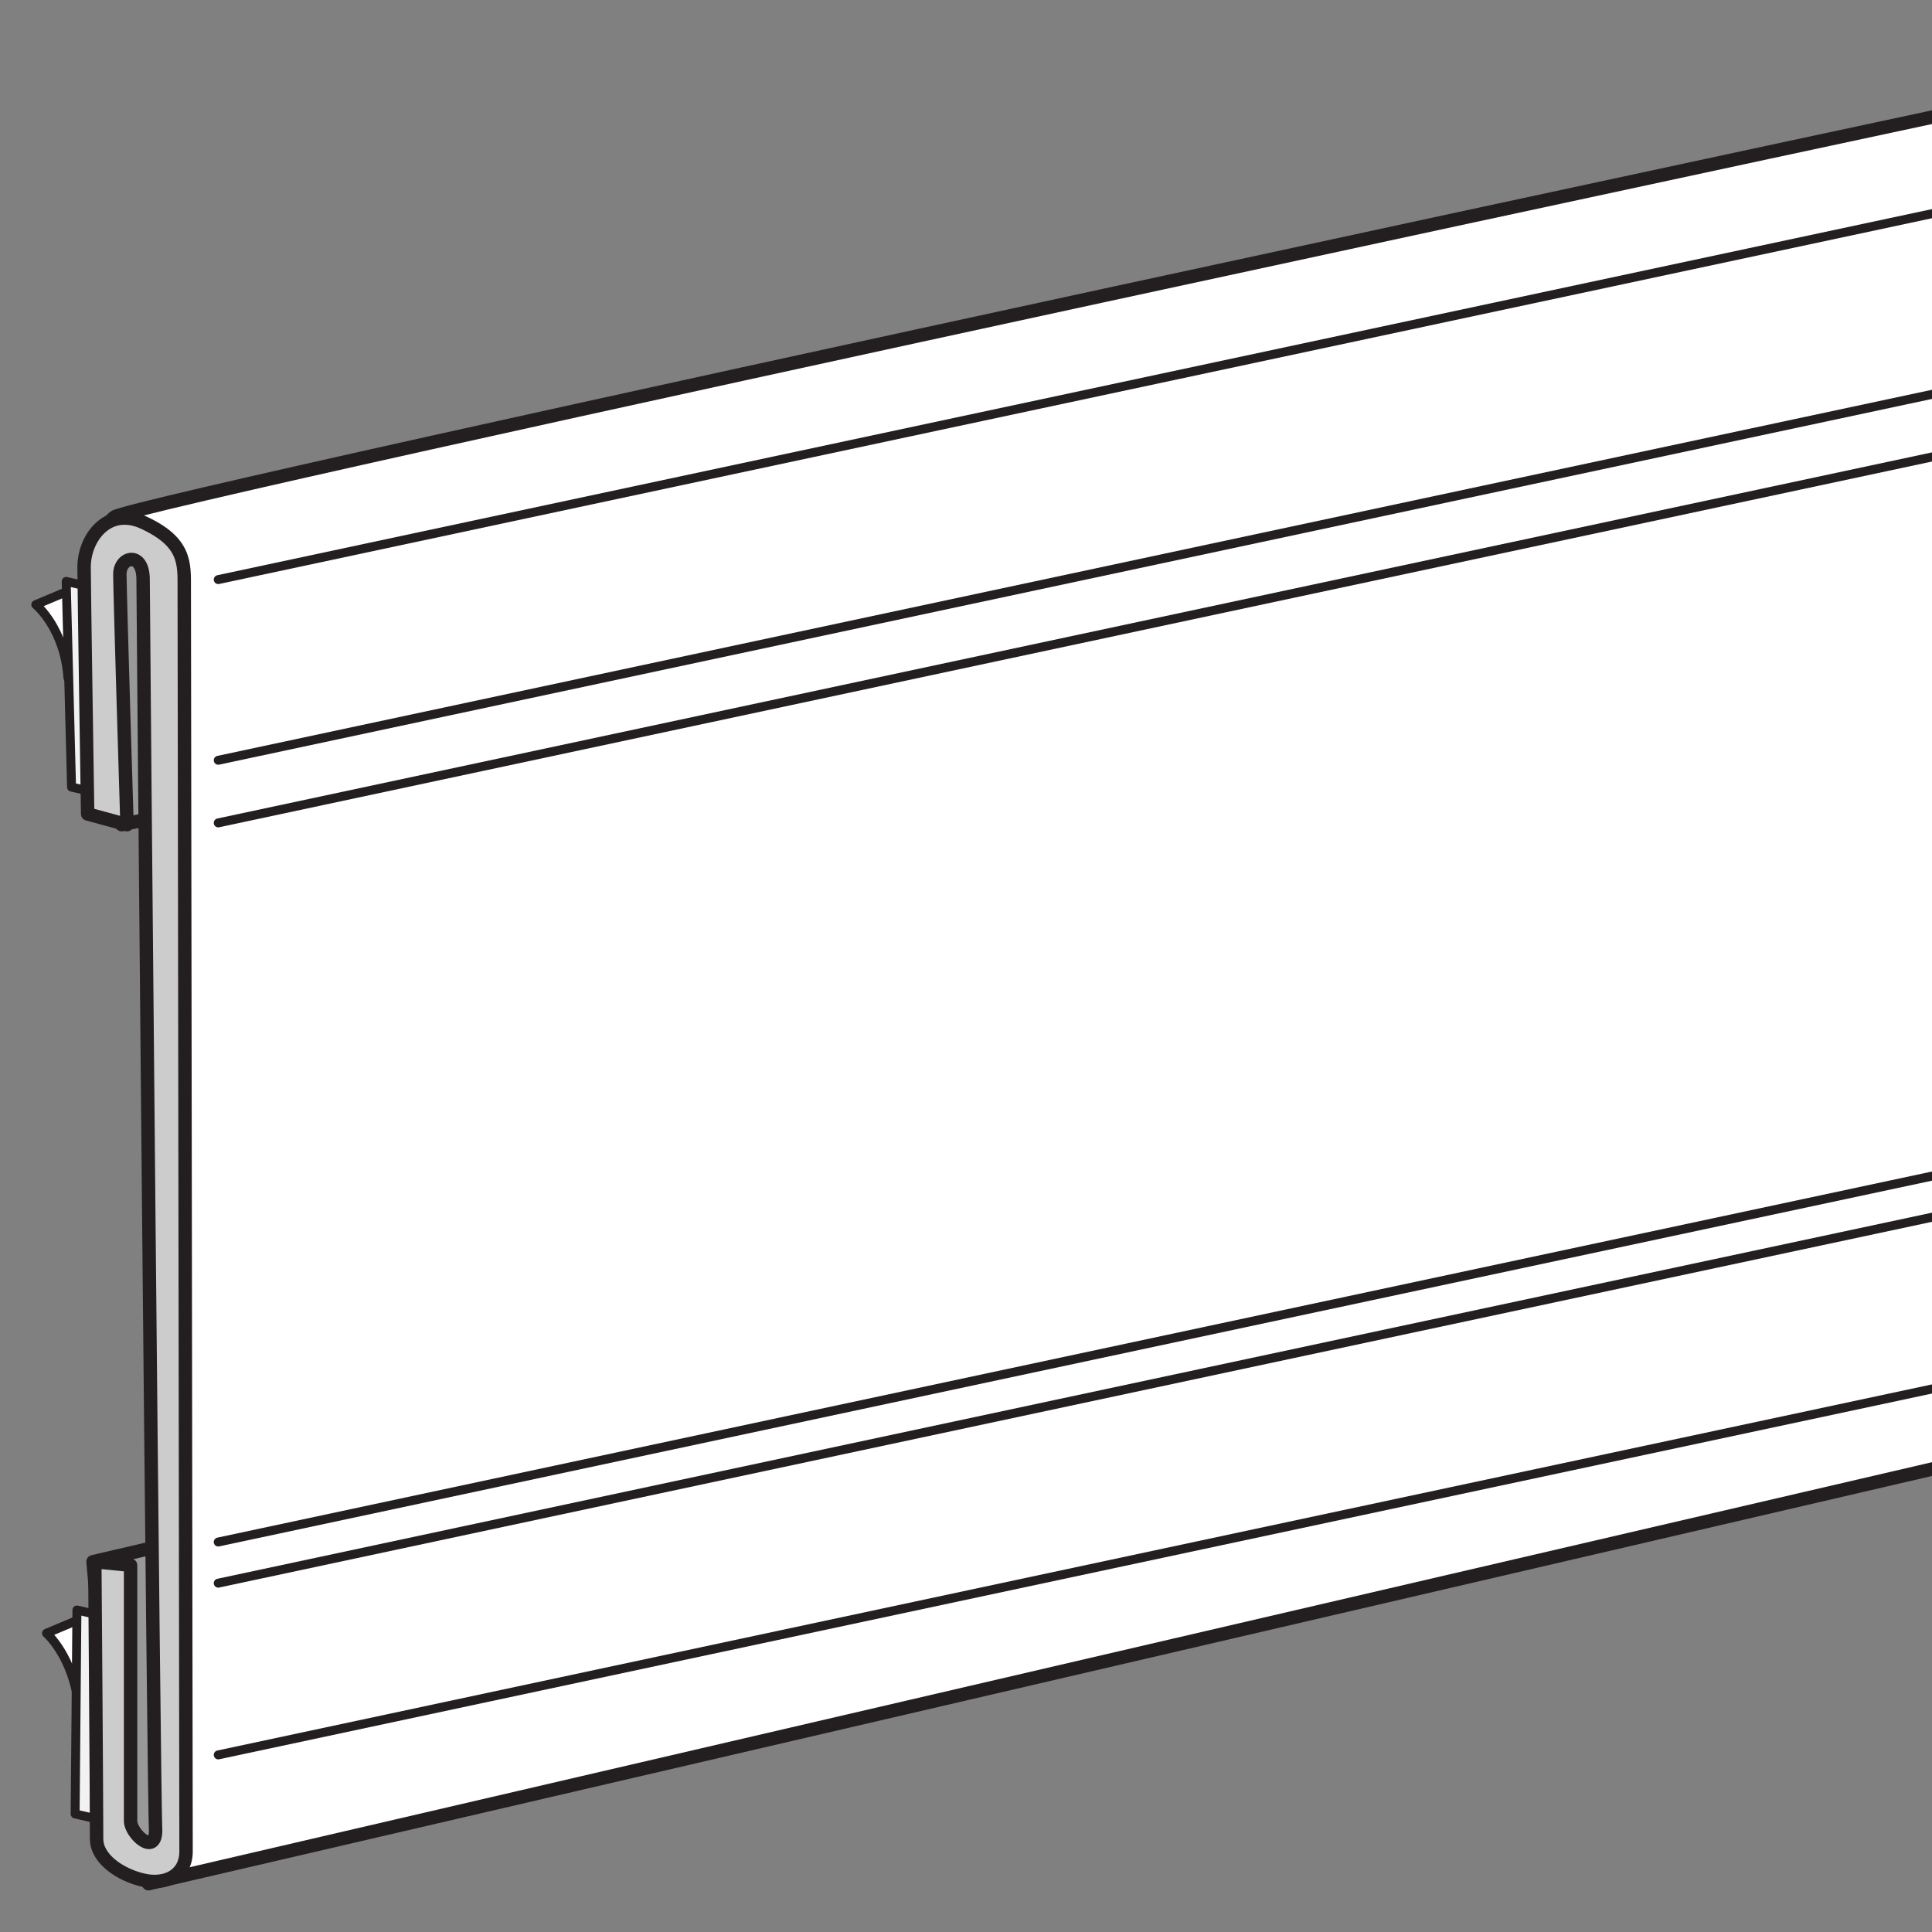 <?xml version="1.0" encoding="utf-8"?>
<!-- Generator: Adobe Illustrator 21.1.0, SVG Export Plug-In . SVG Version: 6.00 Build 0)  -->
<svg version="1.1" id="Layer_1" xmlns="http://www.w3.org/2000/svg" xmlns:xlink="http://www.w3.org/1999/xlink" x="0px" y="0px"
	 width="108px" height="108px" viewBox="0 0 108 108" style="enable-background:new 0 0 108 108;" xml:space="preserve">
<rect x="0" y="0" width="108" height="108" fill="#808080" stroke="none"/>
<style type="text/css">
	.st0{fill:#999999;stroke:#231F20;stroke-width:0.75;stroke-linecap:round;stroke-linejoin:round;}
	.st1{fill:#FFFFFF;stroke:#231F20;stroke-width:0.5;stroke-linecap:round;stroke-linejoin:round;}
	.st2{fill:#F2F2F2;stroke:#231F20;stroke-width:0.5;stroke-linecap:round;stroke-linejoin:round;}
	.st3{fill:#FFFFFF;stroke:#231F20;stroke-width:0.75;stroke-linecap:round;stroke-linejoin:round;}
	.st4{fill:#CCCCCC;stroke:#231F20;stroke-width:0.75;stroke-linecap:round;stroke-linejoin:round;}
</style>
<g>
	<path class="st0" d="M10.1,45.4l-3.3,0.7c0,0-1.4-17.3,0.5-17.2c1.9,0.2,2.1,3.9,2.1,6.7S10.1,45.4,10.1,45.4z"/>
	<path class="st1" d="M3.8,37.9C3.6,35.1,2,33.8,2,33.8L3.9,33L3.8,37.9z"/>
	<polyline class="st2" points="4.9,44.2 4,44 3.7,32.5 5,32.8 	"/>
	<path class="st0" d="M5.2,87.3l4.3-1l0,15.7c0,0-0.1,2.2-1.6,1.7c-1.5-0.4-1.8-0.7-1.8-3.7S5.2,87.3,5.2,87.3z"/>
	<path class="st1" d="M4.4,95.4c-0.3-2.8-1.8-4.1-1.8-4.1l1.9-0.8L4.4,95.4z"/>
	<polyline class="st2" points="5.5,101.7 4.2,101.4 4.3,90 5.6,90.3 	"/>
	<path class="st3" d="M115.7,4.9c0,0-108.1,23.1-109.3,24c-1.2,0.9,2.1,1.4,2.1,3.3c0,1.7,0.7,59.7,0.7,70c0,1-0.9,3.1-0.9,3.1
		l108.4-25.2"/>
	<line class="st1" x1="12.2" y1="32.4" x2="115.7" y2="10.3"/>
	<line class="st1" x1="12.2" y1="42.5" x2="115.7" y2="20.4"/>
	<line class="st1" x1="12.2" y1="46" x2="115.7" y2="23.9"/>
	<line class="st1" x1="12.2" y1="86.2" x2="115.7" y2="64.1"/>
	<line class="st1" x1="12.2" y1="88.5" x2="115.7" y2="66.4"/>
	<line class="st1" x1="12.2" y1="98.1" x2="115.7" y2="76"/>
	<path class="st4" d="M4.9,45.5c0,0-0.2-12.8-0.2-13.8c0-1.6,1.3-3.4,3.3-2.5c2.4,1.1,2.3,2.3,2.3,3.7c0,1.4,0.1,69.4,0.1,70.6
		c0,1.3-1.1,1.9-2.4,1.6c-1.3-0.3-2.6-1.2-2.6-2.3c0-2.2-0.1-15.5-0.1-15.5l2,0.2c0,0,0,13.6,0,14.3c0,0.7,1.4,2,1.4,0.5
		C8.6,101,8,34,8,32.4c0-1.6-1.3-1.3-1.3-0.3c0,1,0.4,14,0.4,14L4.9,45.5z"/>
</g>
</svg>

